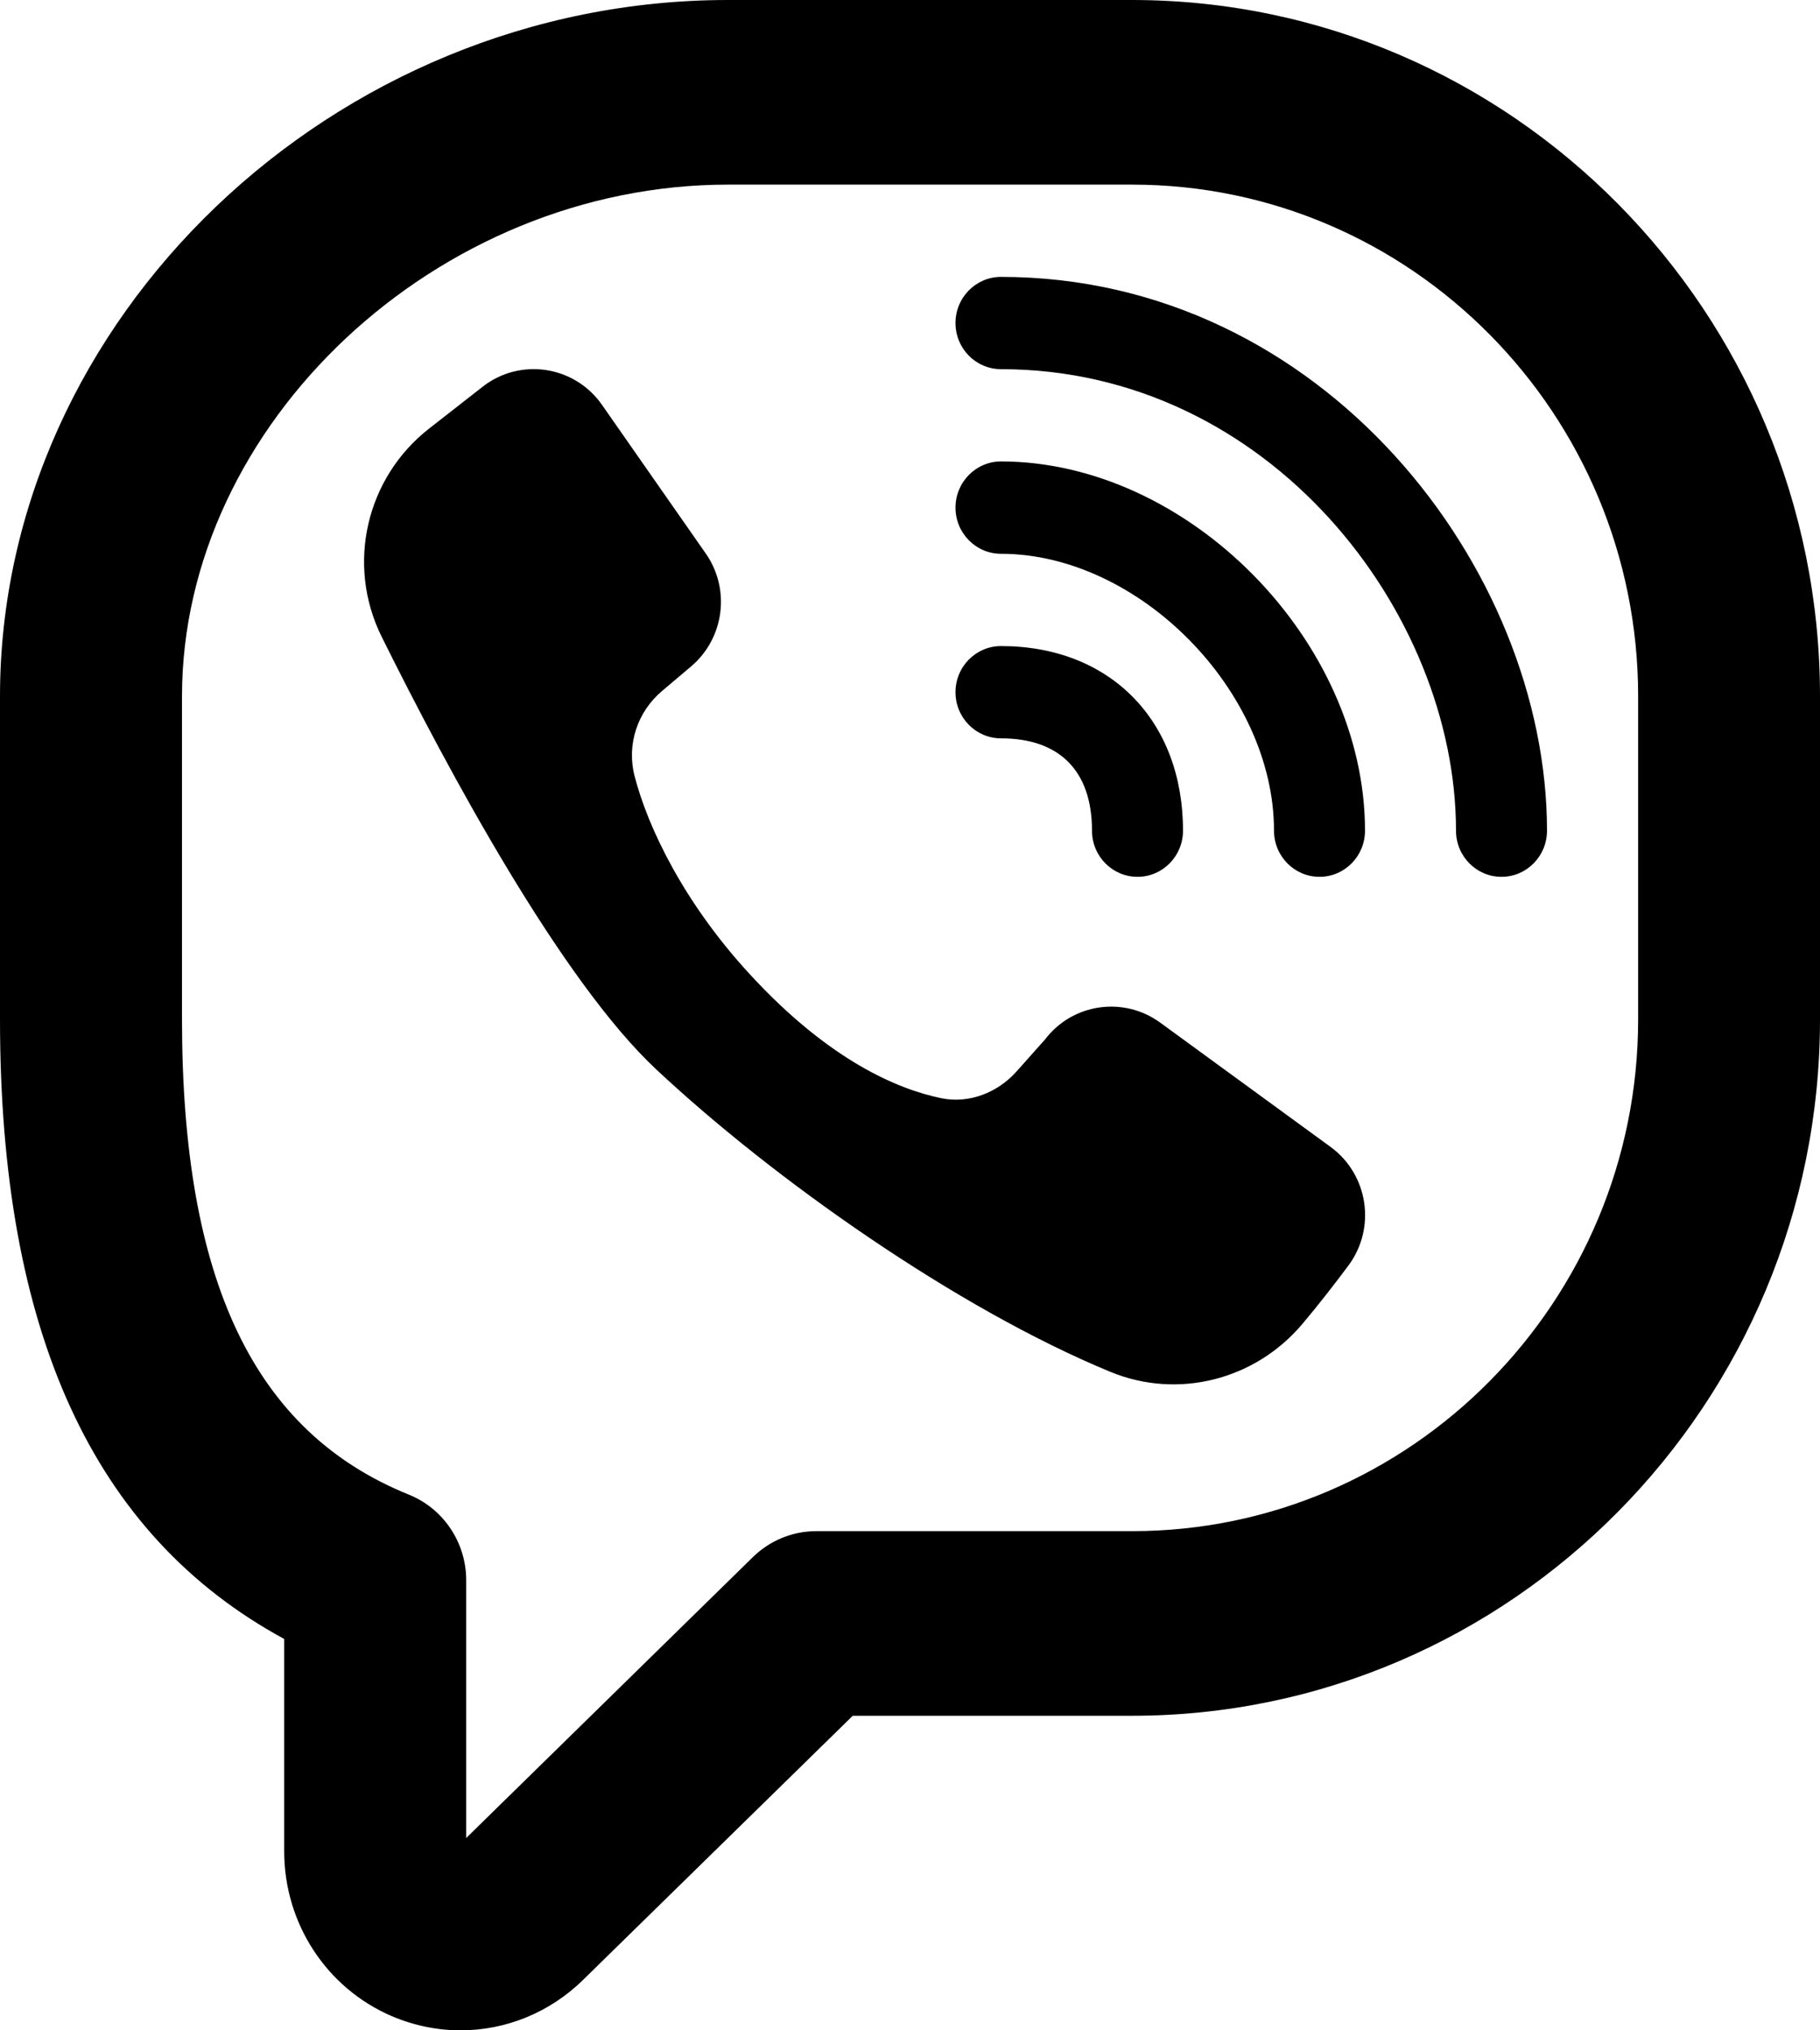 <svg width="26" height="29" viewBox="0 0 26 29" fill="none" xmlns="http://www.w3.org/2000/svg">
<path d="M10.4 0C4.763 0 0 4.555 0 9.946V14.558C0 19.022 1.33 21.928 4.06 23.41V26.443C4.06 27.473 4.664 28.396 5.596 28.797C5.913 28.932 6.247 29 6.579 29C7.221 29 7.852 28.75 8.333 28.276L12.182 24.507H16.171C21.591 24.507 26 20.043 26 14.558V9.946C26 4.461 21.59 0 16.171 0H10.4ZM10.4 2.637H16.174C20.16 2.637 23.402 5.915 23.402 9.946V14.558C23.402 18.591 20.158 21.87 16.174 21.87H11.659C11.323 21.87 10.999 22.003 10.755 22.241L6.66 26.253V22.571C6.66 22.032 6.334 21.547 5.84 21.348C3.629 20.454 2.6 18.297 2.6 14.558V9.946C2.6 6.052 6.245 2.637 10.4 2.637ZM14.3 3.955C13.941 3.955 13.65 4.25 13.65 4.614C13.65 4.978 13.941 5.273 14.3 5.273C18.131 5.273 20.8 8.747 20.8 11.865C20.8 12.229 21.091 12.524 21.45 12.524C21.809 12.524 22.1 12.229 22.1 11.865C22.1 8.123 18.897 3.955 14.3 3.955ZM7.803 5.286C7.493 5.239 7.165 5.313 6.896 5.523L6.132 6.12C5.23 6.823 4.942 8.063 5.451 9.092C6.411 11.026 8.018 14.005 9.374 15.274C11.041 16.835 13.659 18.685 15.861 19.594C16.825 19.992 17.928 19.712 18.604 18.912C18.844 18.627 19.069 18.337 19.264 18.075C19.663 17.537 19.547 16.775 19.007 16.381L16.575 14.607C16.052 14.226 15.322 14.331 14.93 14.846L14.521 15.305C14.251 15.608 13.843 15.767 13.447 15.686C12.828 15.559 11.847 15.149 10.715 13.919C9.78 12.907 9.256 11.829 9.064 11.079C8.95 10.631 9.108 10.163 9.461 9.867L9.869 9.522C10.346 9.121 10.44 8.419 10.083 7.907L8.6 5.783C8.405 5.503 8.112 5.333 7.803 5.286ZM14.3 6.591C13.941 6.591 13.65 6.887 13.65 7.251C13.65 7.614 13.941 7.91 14.3 7.91C16.268 7.91 18.2 9.869 18.2 11.865C18.2 12.229 18.491 12.524 18.85 12.524C19.209 12.524 19.5 12.229 19.5 11.865C19.5 9.154 16.973 6.591 14.3 6.591ZM14.3 9.228C13.941 9.228 13.65 9.523 13.65 9.887C13.65 10.251 13.941 10.546 14.3 10.546C15.139 10.546 15.6 11.014 15.6 11.865C15.6 12.229 15.891 12.524 16.25 12.524C16.609 12.524 16.9 12.229 16.9 11.865C16.9 10.288 15.855 9.228 14.3 9.228Z" fill="black"/>
</svg>
